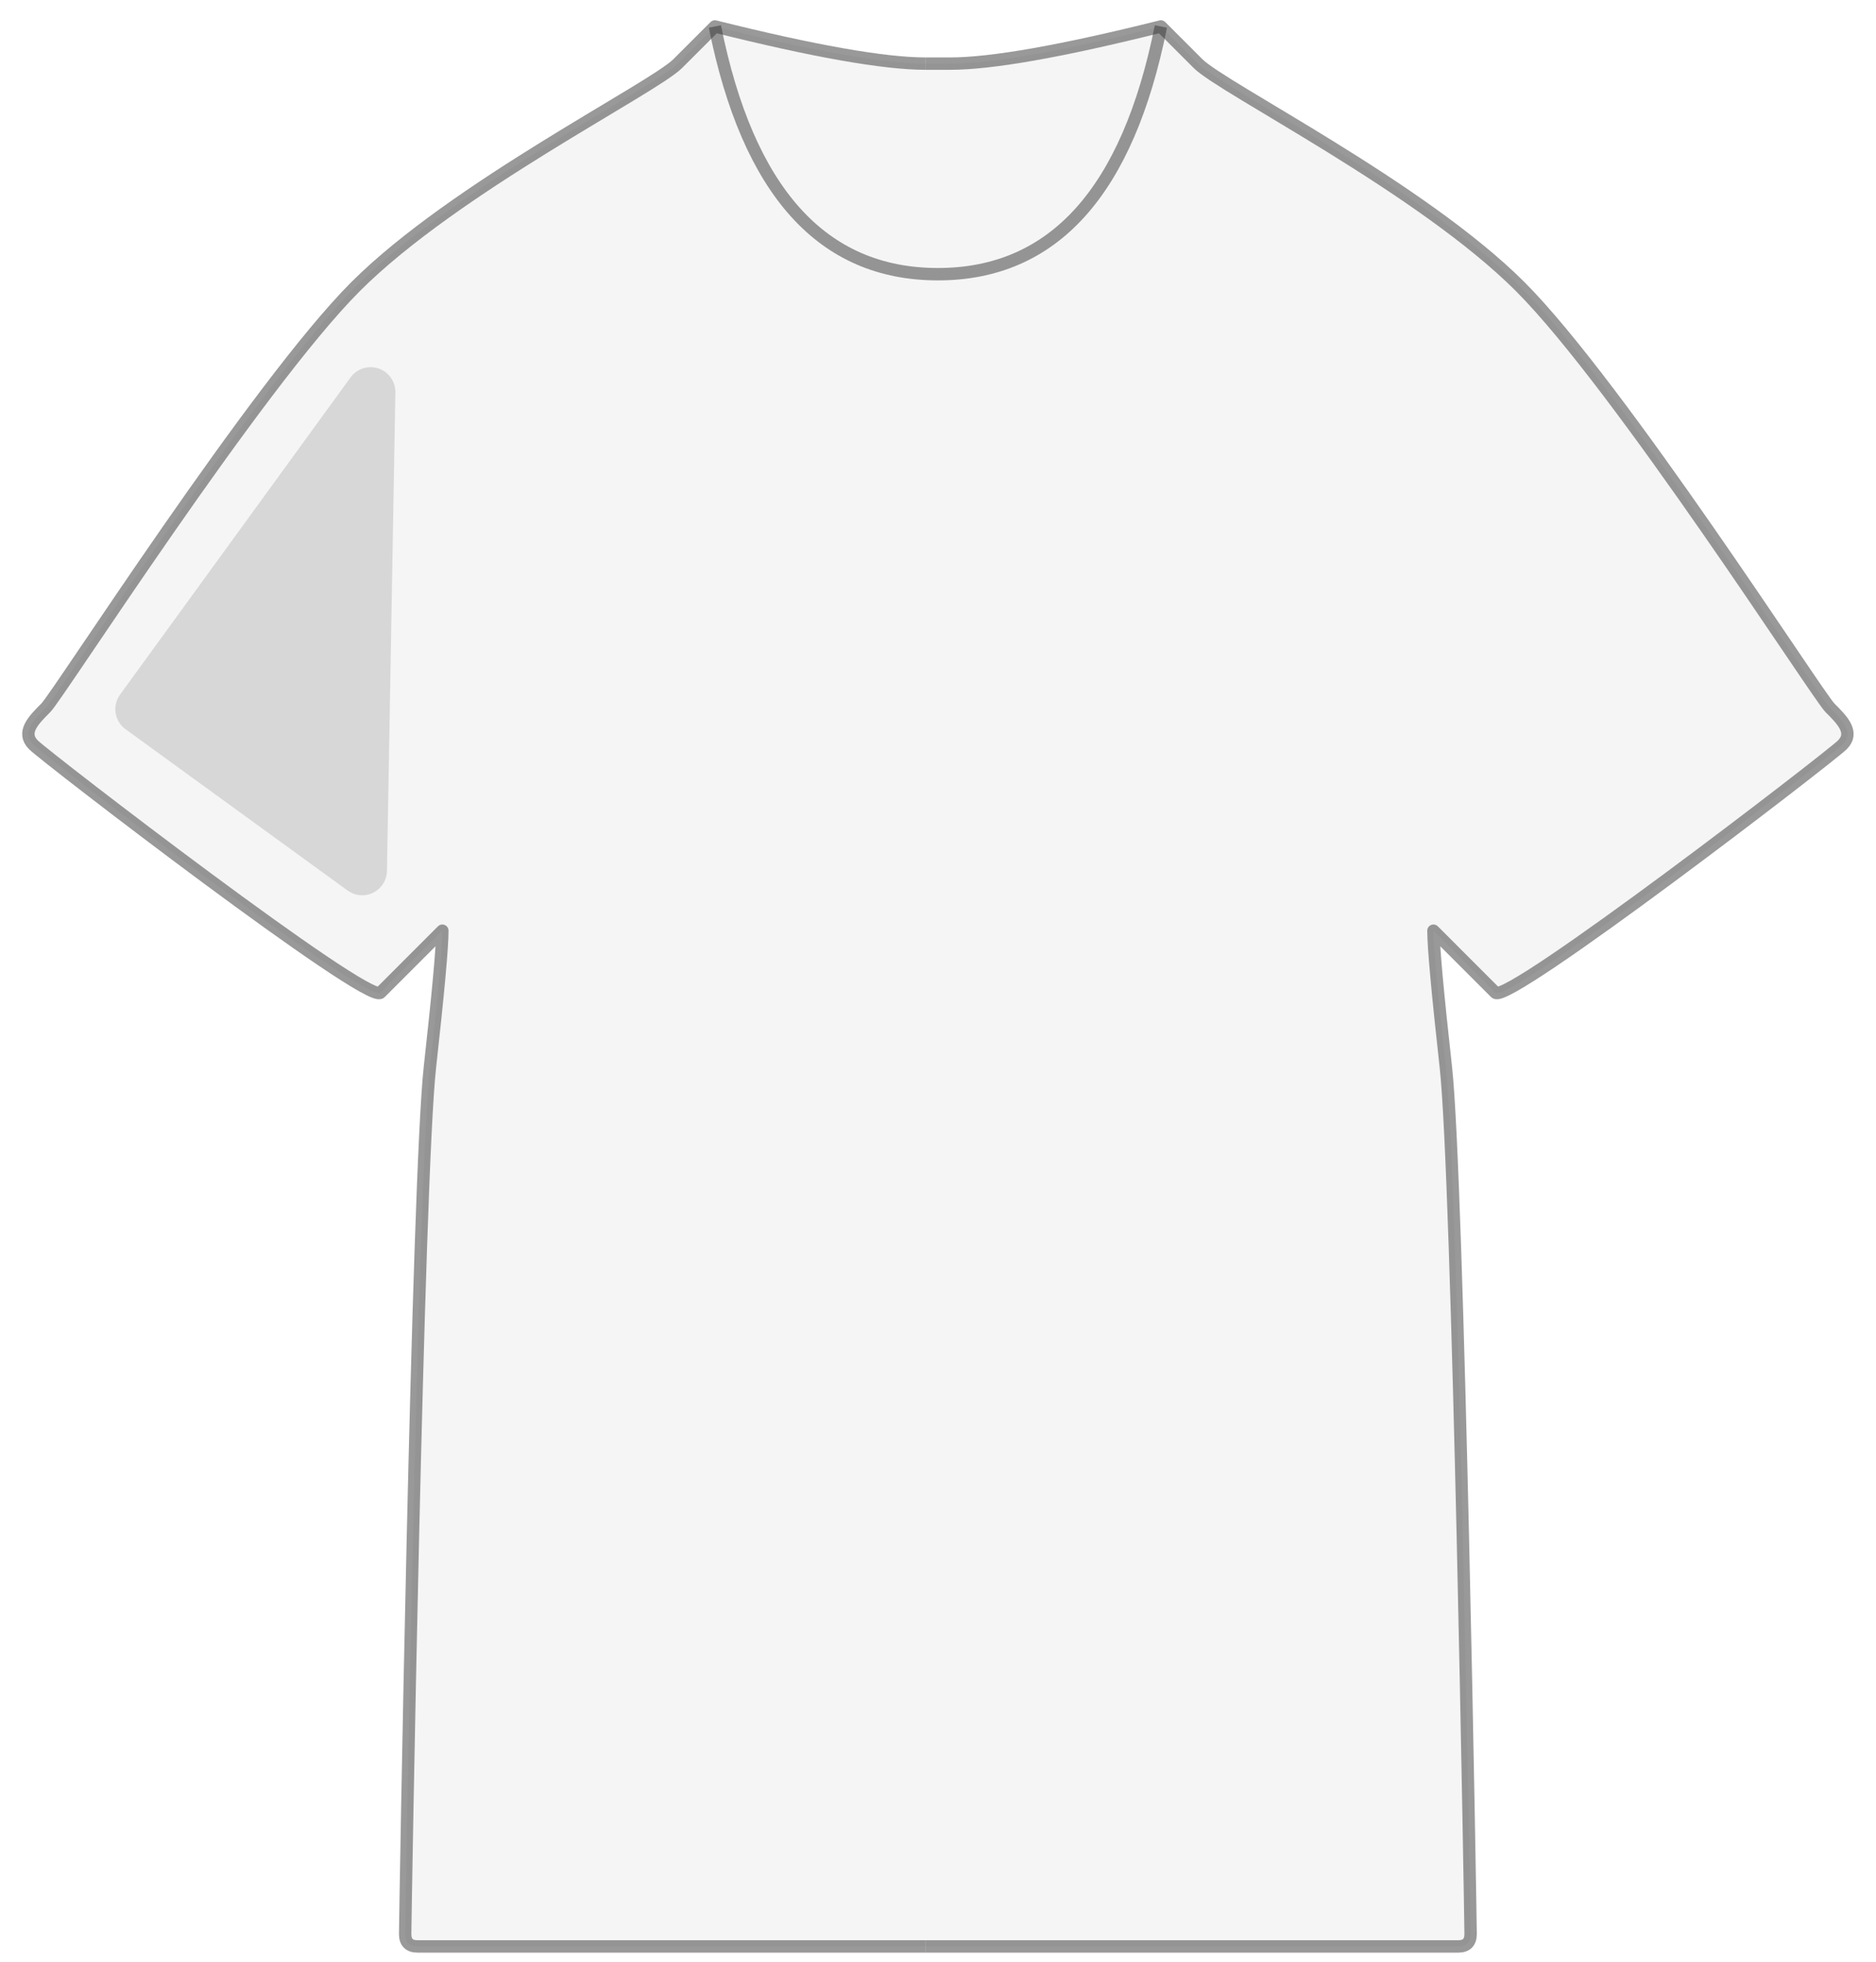 <svg width="109" height="114" viewBox="0 0 109 114" fill="none" xmlns="http://www.w3.org/2000/svg">
<g clip-path="url(#clip0_429_3808)">
<path fill-rule="evenodd" clip-rule="evenodd" d="M53.774 113.11H24.261C23.782 113.11 23.541 112.87 23.541 112.39C23.541 111.671 24.261 68.481 24.981 62.002C25.461 57.684 25.701 55.044 25.701 54.084L22.102 57.684C21.382 58.403 2.666 44.007 1.946 43.287C1.227 42.567 1.946 41.847 2.666 41.127C3.386 40.408 14.903 22.412 20.662 16.654C26.42 10.895 37.938 5.136 39.377 3.697L41.537 1.537C47.295 2.977 51.375 3.697 53.774 3.697" fill="#343434" fill-opacity="0.05"/>
<path d="M53.774 113.11H24.261C23.782 113.11 23.541 112.87 23.541 112.39C23.541 111.671 24.261 68.481 24.981 62.002C25.461 57.684 25.701 55.044 25.701 54.084L22.102 57.684C21.382 58.403 2.666 44.007 1.946 43.287C1.227 42.567 1.946 41.847 2.666 41.127C3.386 40.408 14.903 22.412 20.662 16.654C26.42 10.895 37.938 5.136 39.377 3.697L41.537 1.537C47.295 2.977 51.375 3.697 53.774 3.697" stroke="#343434" stroke-opacity="0.5" stroke-width="0.72" stroke-linejoin="round"/>
<path fill-rule="evenodd" clip-rule="evenodd" d="M53.774 113.11H84.726C85.206 113.11 85.446 112.87 85.446 112.39C85.446 111.671 84.726 68.481 84.006 62.002C83.527 57.684 83.287 55.044 83.287 54.084L86.886 57.684C87.606 58.403 106.321 44.007 107.041 43.287C107.761 42.567 107.041 41.847 106.321 41.127C105.601 40.408 94.084 22.412 88.325 16.654C82.567 10.895 71.049 5.136 69.61 3.697L67.45 1.537C61.692 2.977 57.613 3.697 55.213 3.697H53.774" fill="#343434" fill-opacity="0.05"/>
<path d="M53.774 113.11H84.726C85.206 113.11 85.446 112.87 85.446 112.39C85.446 111.671 84.726 68.481 84.006 62.002C83.527 57.684 83.287 55.044 83.287 54.084L86.886 57.684C87.606 58.403 106.321 44.007 107.041 43.287C107.761 42.567 107.041 41.847 106.321 41.127C105.601 40.408 94.084 22.412 88.325 16.654C82.567 10.895 71.049 5.136 69.61 3.697L67.45 1.537C61.692 2.977 57.613 3.697 55.213 3.697H53.774" stroke="#343434" stroke-opacity="0.5" stroke-width="0.72" stroke-linejoin="round"/>
<path d="M41.537 1.537C43.457 11.135 47.776 15.934 54.494 15.934C61.213 15.934 65.531 11.135 67.451 1.537" stroke="#343434" stroke-opacity="0.5" stroke-width="0.72"/>
<path opacity="0.15" fill-rule="evenodd" clip-rule="evenodd" d="M22.973 22.801L22.483 50.611C22.478 50.874 22.402 51.131 22.261 51.354C22.12 51.577 21.922 51.757 21.686 51.874C21.45 51.992 21.187 52.042 20.924 52.02C20.662 51.999 20.411 51.905 20.198 51.751L7.294 42.375C6.985 42.151 6.778 41.813 6.718 41.436C6.658 41.059 6.751 40.673 6.975 40.364L20.369 21.93C20.549 21.682 20.803 21.498 21.095 21.405C21.386 21.312 21.7 21.314 21.99 21.411C22.28 21.508 22.532 21.695 22.708 21.945C22.885 22.195 22.978 22.495 22.973 22.801Z" fill="#333333"/>
</g>
<defs>
<clipPath id="clip0_429_3808">
<rect width="107.254" height="113.013" fill="white" transform="translate(0.929 0.816)"/>
</clipPath>
</defs>
</svg>
